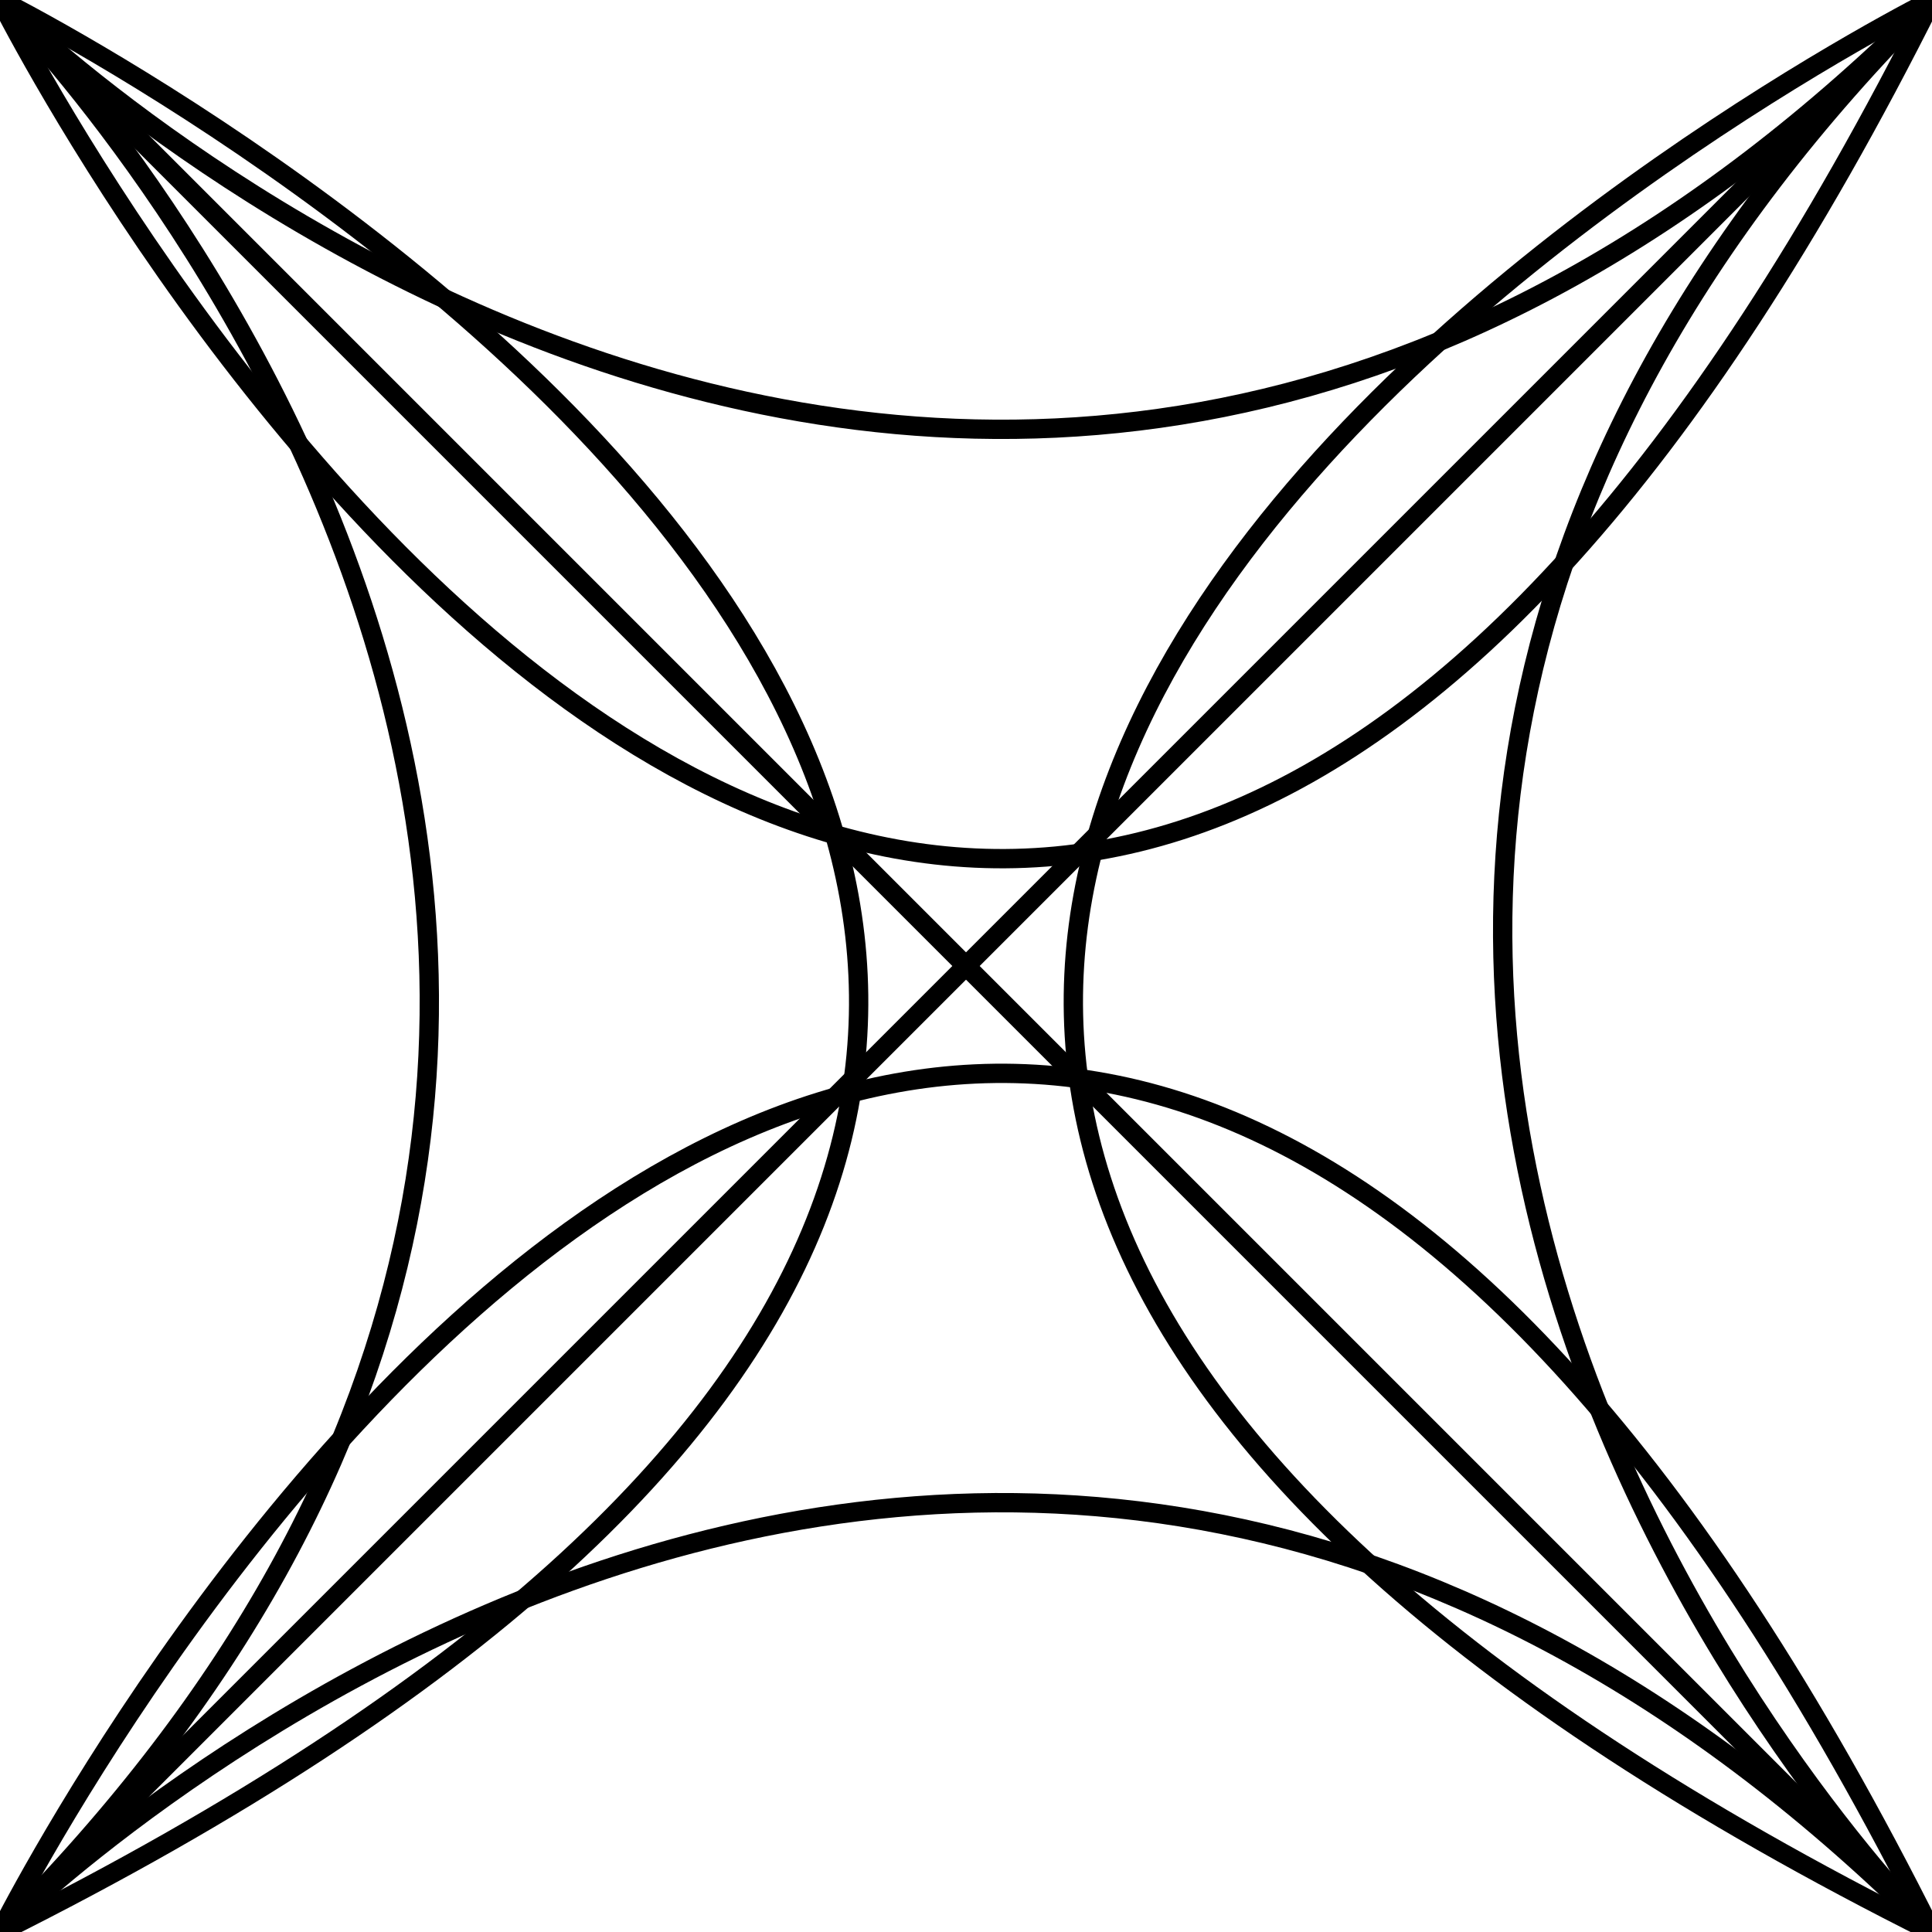 <svg xmlns="http://www.w3.org/2000/svg" xmlns:xlink="http://www.w3.org/1999/xlink" width="500pt"
    height="500pt" viewBox="0 0 500 500" version="1.1">
    <g id="surface1">
        <path
            style="fill:none;stroke-width:0.01;stroke-linecap:butt;stroke-linejoin:miter;stroke-opacity:1;stroke-miterlimit:10;"
            d="M 0 0 C 0 0 0.5 1 1 0 " transform="matrix(500,0,0,500,0,0)" />
        <path
            style="fill:none;stroke-width:0.01;stroke-linecap:butt;stroke-linejoin:miter;stroke-opacity:1;stroke-miterlimit:10;"
            d="M 0 1 C 0 1 0.5 0 1 1 " transform="matrix(500,0,0,500,0,0)" />
        <path
            style="fill:none;stroke-width:0.01;stroke-linecap:butt;stroke-linejoin:miter;stroke-opacity:1;stroke-miterlimit:10;"
            d="M 0 0 C 0 0 1 0.5 0 1 " transform="matrix(500,0,0,500,0,0)" />
        <path
            style="fill:none;stroke-width:0.01;stroke-linecap:butt;stroke-linejoin:miter;stroke-opacity:1;stroke-miterlimit:10;"
            d="M 1 0 C 1 0 0 0.5 1 1 " transform="matrix(500,0,0,500,0,0)" />
        <path
            style="fill:none;stroke-width:0.01;stroke-linecap:butt;stroke-linejoin:miter;stroke-opacity:1;stroke-miterlimit:10;"
            d="M 0 0 L 1 1 " transform="matrix(500,0,0,500,0,0)" />
        <path
            style="fill:none;stroke-width:0.01;stroke-linecap:butt;stroke-linejoin:miter;stroke-opacity:1;stroke-miterlimit:10;"
            d="M 1 0 L 0 1 " transform="matrix(500,0,0,500,0,0)" />
        <path
            style="fill:none;stroke-width:0.01;stroke-linecap:butt;stroke-linejoin:miter;stroke-opacity:1;stroke-miterlimit:10;"
            d="M 0 0 C 0 0 0.5 0.5 0 1 " transform="matrix(500,0,0,500,0,0)" />
        <path
            style="fill:none;stroke-width:0.01;stroke-linecap:butt;stroke-linejoin:miter;stroke-opacity:1;stroke-miterlimit:10;"
            d="M 1 1 C 1 1 0.5 0.5 1 0 " transform="matrix(500,0,0,500,0,0)" />
        <path
            style="fill:none;stroke-width:0.01;stroke-linecap:butt;stroke-linejoin:miter;stroke-opacity:1;stroke-miterlimit:10;"
            d="M 0 0 C 0 0 0.5 0.5 1 0 " transform="matrix(500,0,0,500,0,0)" />
        <path
            style="fill:none;stroke-width:0.01;stroke-linecap:butt;stroke-linejoin:miter;stroke-opacity:1;stroke-miterlimit:10;"
            d="M 0 1 C 0 1 0.5 0.5 1 1 " transform="matrix(500,0,0,500,0,0)" />
    </g>
    <style>
        path { stroke: rgb(0%,0%,0%); }
        @media (prefers-color-scheme: dark) {
            path { stroke: rgb(100%,100%,100%); }
        }
    </style>
</svg>